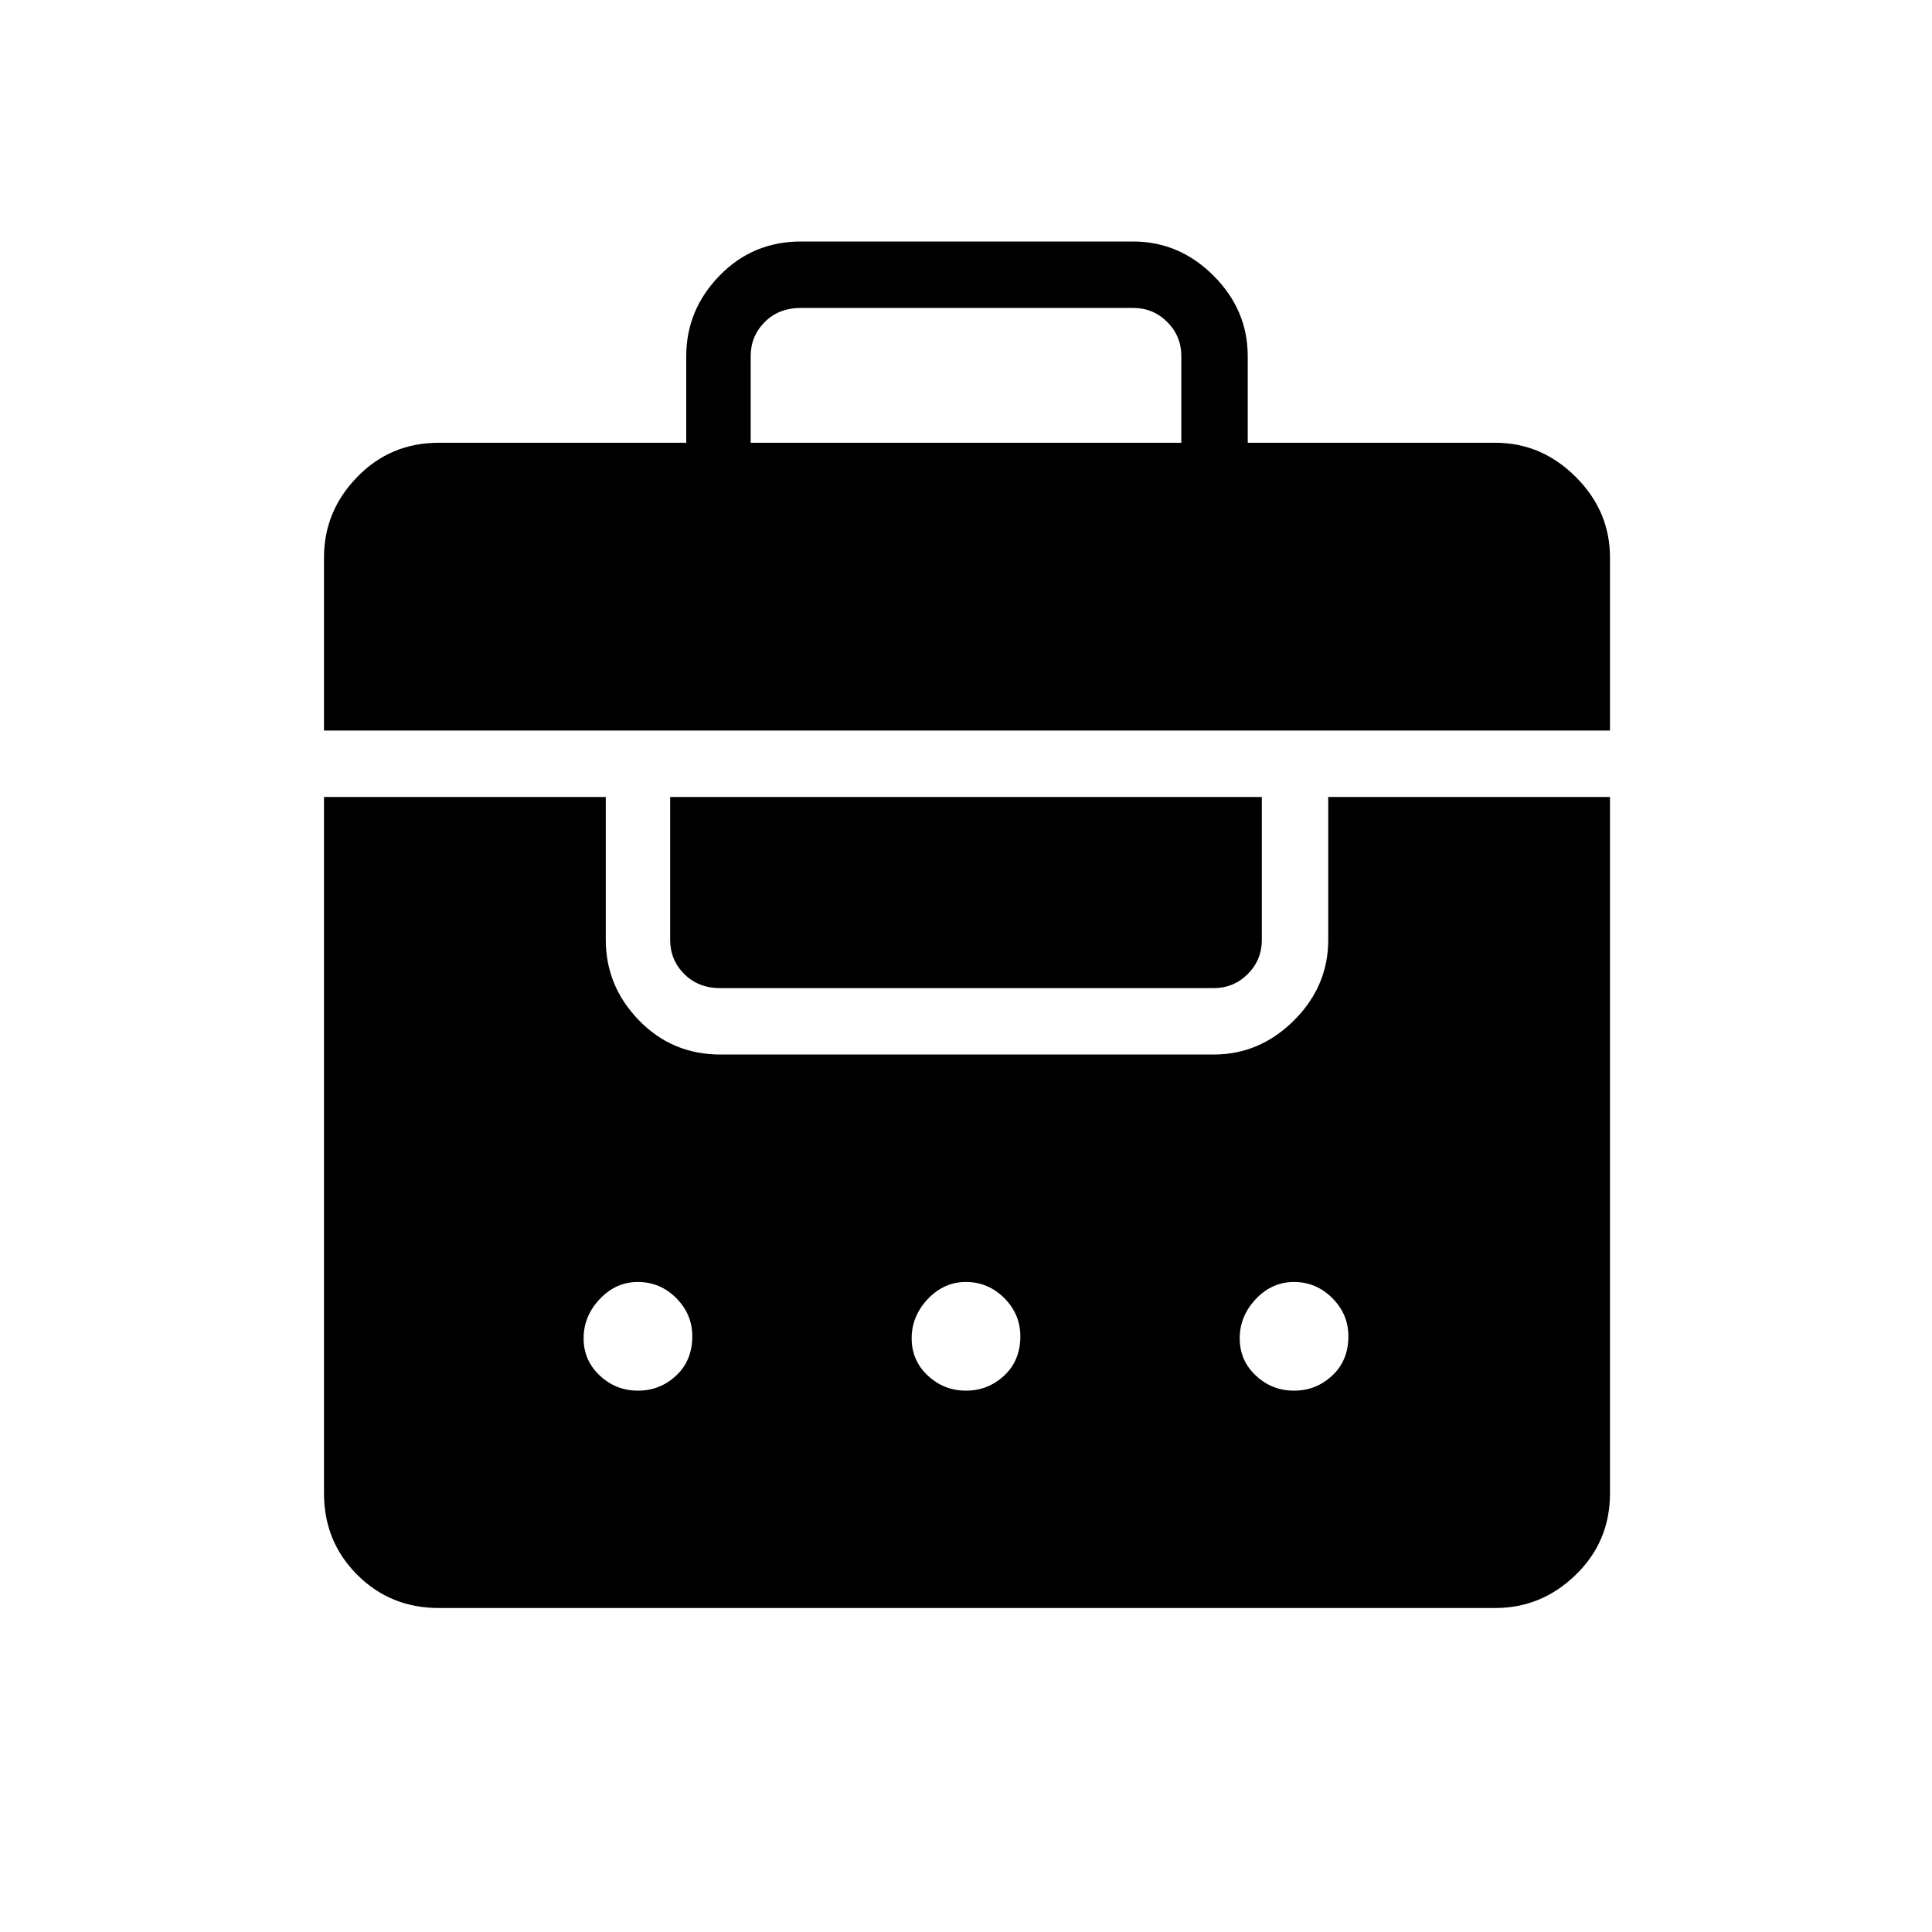 <svg xmlns="http://www.w3.org/2000/svg" height="40" width="40"><path d="M6.708 15.125v-3.583q0-.959.688-1.667.687-.708 1.687-.708h5.125V7.375q0-.958.688-1.667Q15.583 5 16.583 5h6.875q.959 0 1.667.708.708.709.708 1.667v1.792h5.125q.959 0 1.667.708.708.708.708 1.667v3.583Zm8.834-5.958h8.916V7.375q0-.417-.291-.708-.292-.292-.709-.292h-6.875q-.458 0-.75.292-.291.291-.291.708ZM9.083 33.292q-1 0-1.687-.688-.688-.687-.688-1.687V16.5h5.834v2.958q0 .959.687 1.667.688.708 1.688.708h10.208q.958 0 1.667-.708.708-.708.708-1.667V16.5h5.833v14.417q0 1-.708 1.687-.708.688-1.667.688ZM13.875 16.5h12.25v2.958q0 .417-.292.709-.291.291-.708.291H14.917q-.459 0-.75-.291-.292-.292-.292-.709Zm-.667 10.042q-.458 0-.791.354-.334.354-.334.812 0 .459.334.771.333.313.791.313.459 0 .792-.313.333-.312.333-.812 0-.459-.333-.792t-.792-.333Zm6.792 0q-.458 0-.792.354-.333.354-.333.812 0 .459.333.771.334.313.792.313t.792-.313q.333-.312.333-.812 0-.459-.333-.792-.334-.333-.792-.333Zm6.792 0q-.459 0-.792.354t-.333.812q0 .459.333.771.333.313.792.313.458 0 .791-.313.334-.312.334-.812 0-.459-.334-.792-.333-.333-.791-.333Z"/></svg>